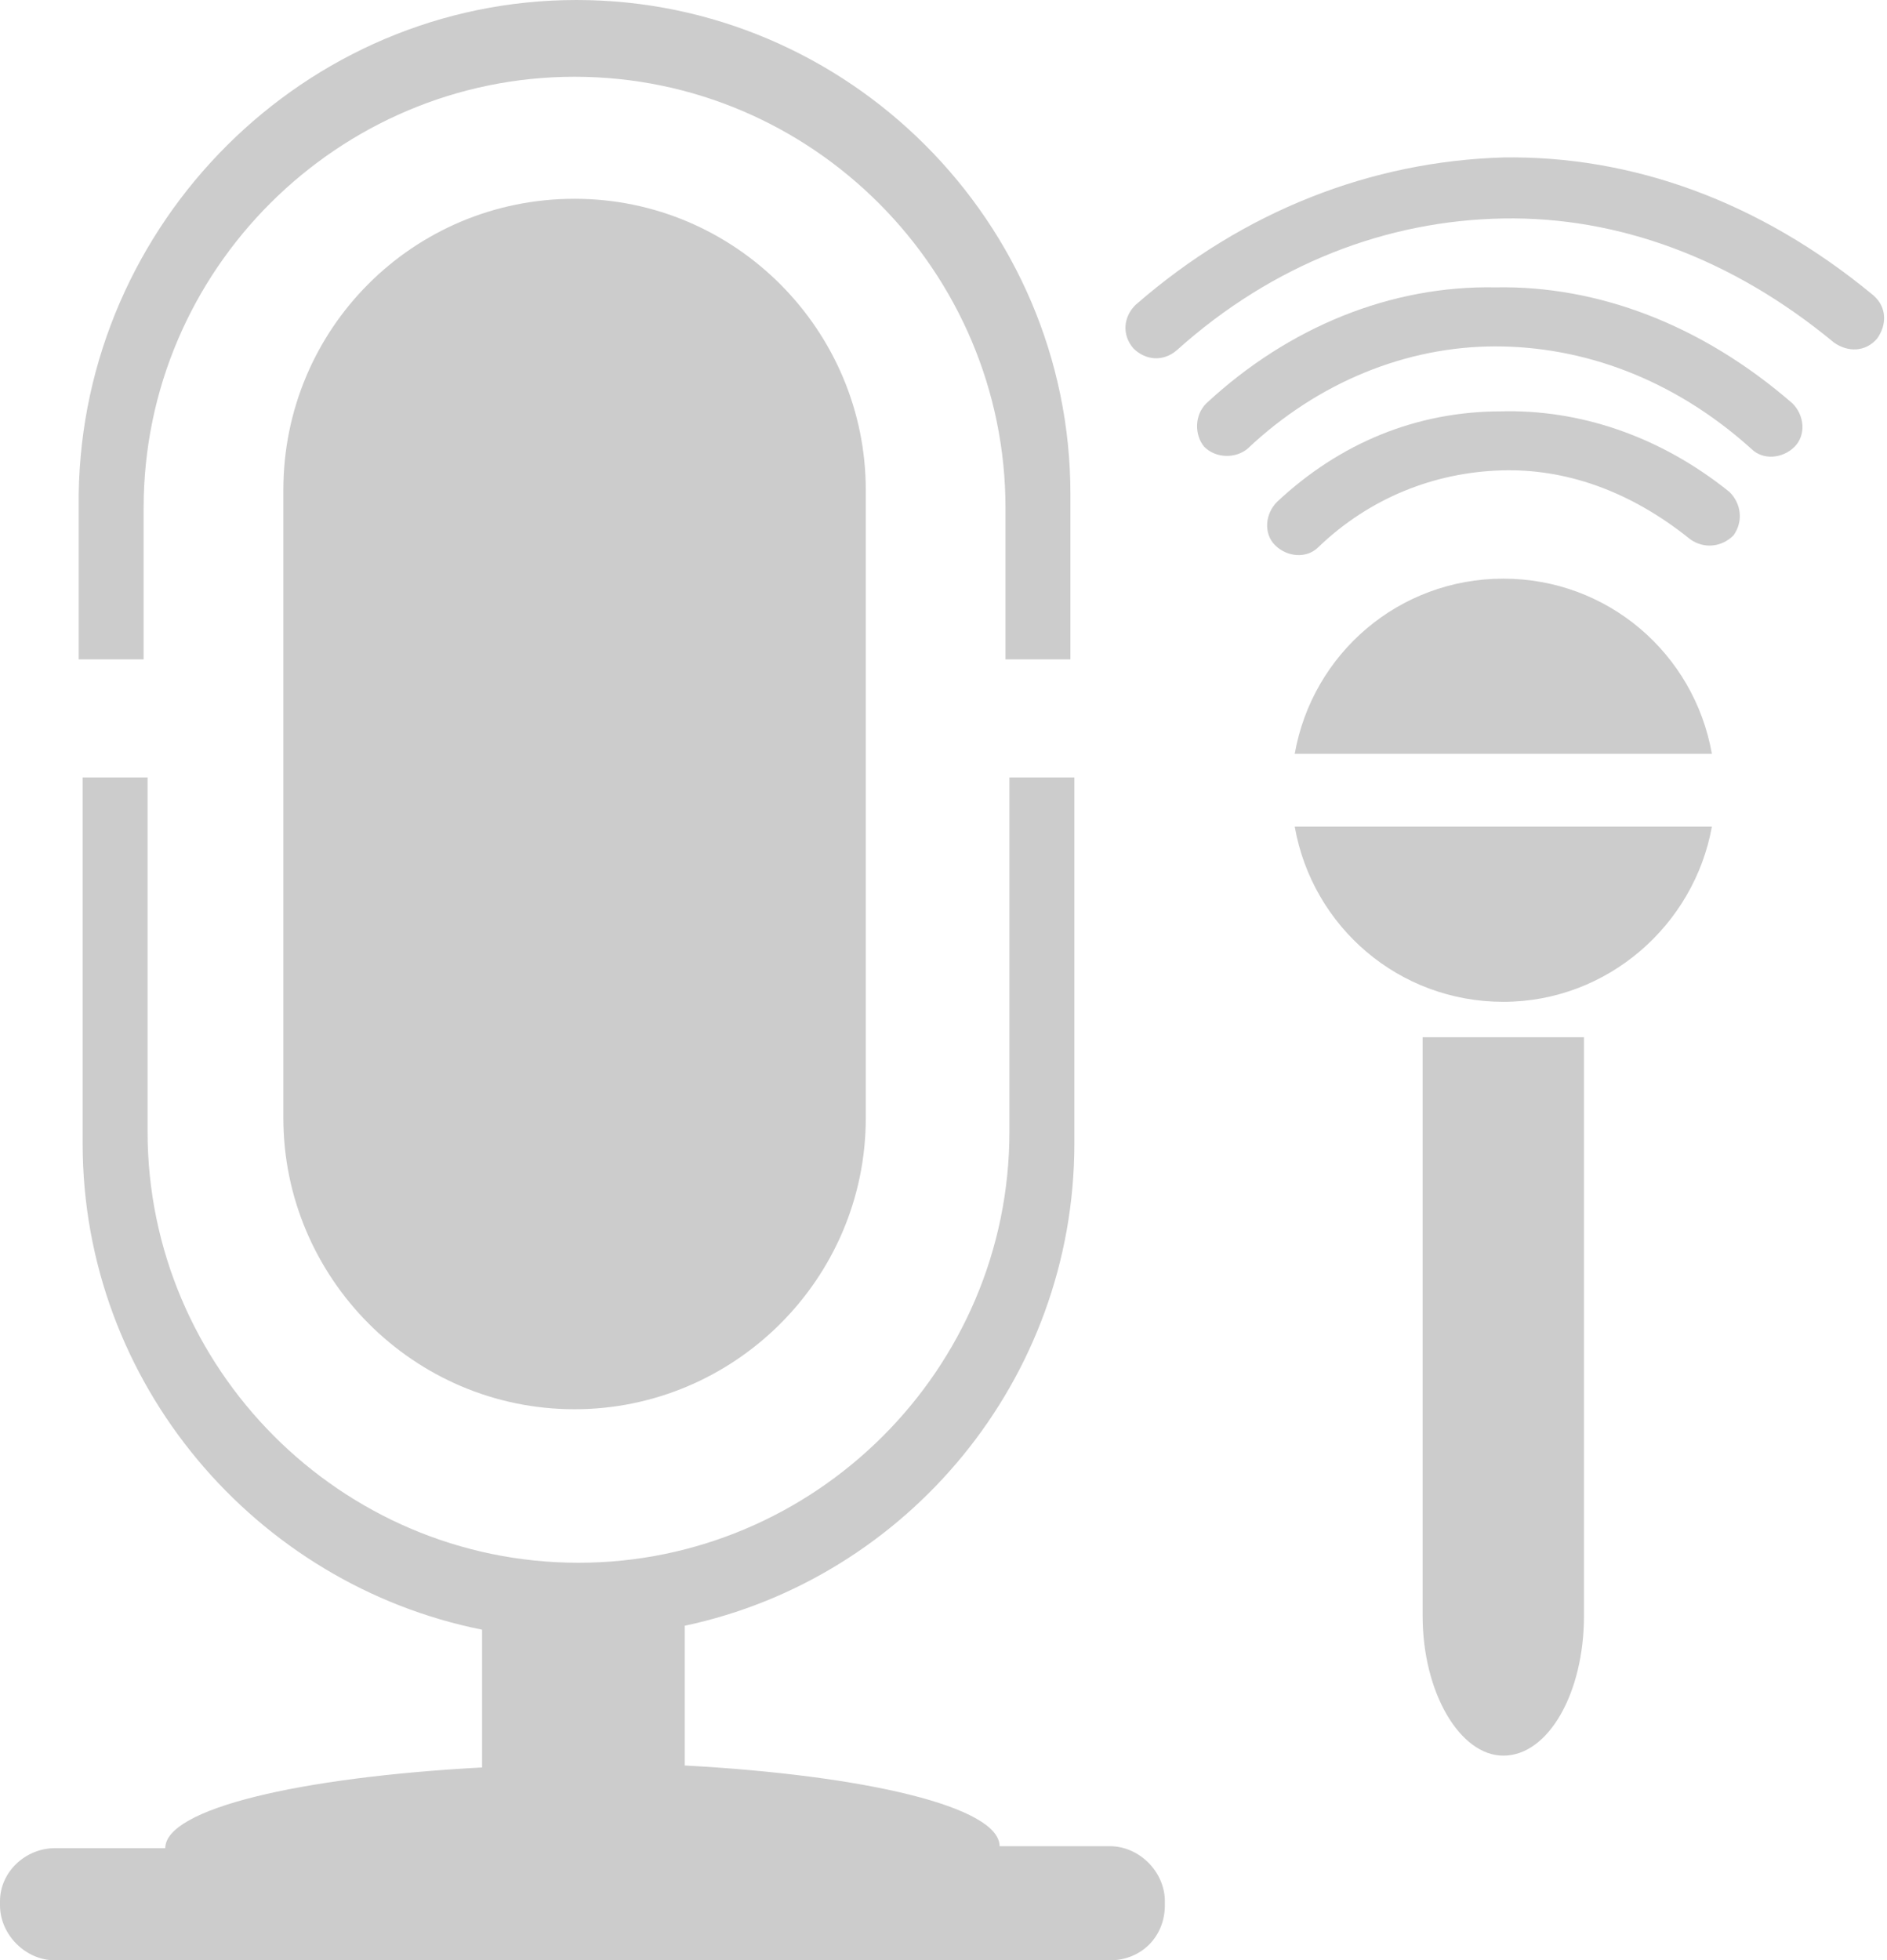<?xml version="1.0" encoding="utf-8"?>
<svg viewBox="482.6 48.5 95.9 99.6" width="95.9" height="99.6" xmlns="http://www.w3.org/2000/svg"><g transform="matrix(1, 0, 0, 1, 0, 0)">
		<g>
			<path class="st4" d="M511.9,48.5L511.9,48.5c13.8,0,25.1,11.3,25.1,25.1V82h-3.3v-7.7c0-12-9.8-21.9-21.9-21.9l0,0&#10;&#9;&#9;&#9;&#9;c-12,0-21.9,9.8-21.9,21.9V82h-3.3v-8.4C486.8,59.8,498.1,48.5,511.9,48.5L511.9,48.5z M485.4,142.4h5.6c0-2,6.8-3.6,16.1-4.1v-7&#10;&#9;&#9;&#9;&#9;c-11.5-2.3-20.3-12.5-20.3-24.7V88h3.3v18c0,12,9.8,21.9,21.9,21.9l0,0c12,0,21.9-9.8,21.9-21.9V88h3.3v18.6&#10;&#9;&#9;&#9;&#9;c0,12-8.5,22.1-19.8,24.5v7.1c9.2,0.5,16,2.1,16,4.1h5.6c1.5,0,2.8,1.3,2.8,2.8v0.2c0,1.6-1.2,2.8-2.8,2.8h-53.6&#10;&#9;&#9;&#9;&#9;c-1.5,0-2.8-1.3-2.8-2.8v-0.2C482.6,143.6,483.9,142.4,485.4,142.4z" style="fill-rule: evenodd; clip-rule: evenodd; fill: rgb(204, 204, 204); opacity: 1;"/>
			<path class="st4" d="M559,77.9c5.3,0,9.7,3.8,10.6,8.9h-21.2C549.3,81.7,553.7,77.9,559,77.9L559,77.9z M569.6,90.5&#10;&#9;&#9;&#9;&#9;c-0.9,5-5.3,8.9-10.6,8.9c-5.3,0-9.7-3.8-10.6-8.9H569.6z" style="fill-rule: evenodd; clip-rule: evenodd; fill: rgb(204, 204, 204); opacity: 1;"/>
			<path class="st4" d="M563.1,101.2v29.4c0,3.9-1.8,7.1-4.1,7.1l0,0c-2.2,0-4.1-3.2-4.1-7.1v-29.4H563.1z" style="fill-rule: evenodd; clip-rule: evenodd; fill: rgb(204, 204, 204); opacity: 1;"/>
		</g>
		<g>
			<path class="st4" d="M511.8,58.6L511.8,58.6c8.2,0,14.8,6.7,14.8,14.8v31.9c0,8.2-6.7,14.8-14.8,14.8h0&#10;&#9;&#9;&#9;&#9;c-8.2,0-14.8-6.7-14.8-14.8V73.4C497,65.2,503.6,58.6,511.8,58.6z" style="fill-rule: evenodd; clip-rule: evenodd; fill: rgb(204, 204, 204); opacity: 1;"/>
			<g>
				<path class="st3" d="M540.3,64c-0.6,0.6-0.7,1.5-0.1,2.2c0.6,0.6,1.5,0.7,2.2,0.1c4.9-4.4,10.7-6.6,16.6-6.7&#10;&#9;&#9;&#9;&#9;&#9;c5.8-0.1,11.6,2,16.8,6.3c0.7,0.5,1.6,0.5,2.2-0.2c0.5-0.7,0.5-1.6-0.2-2.2c-5.8-4.8-12.3-7.1-18.8-7&#10;&#9;&#9;&#9;&#9;&#9;C552.3,56.7,545.8,59.2,540.3,64z" style="fill: rgb(204, 204, 204); opacity: 1;"/>
				<path class="st3" d="M543.9,69c-0.6,0.6-0.6,1.6-0.1,2.2c0.6,0.6,1.6,0.6,2.2,0.1c3.6-3.4,8.1-5.2,12.6-5.2c4.4,0,9,1.6,13,5.2&#10;&#9;&#9;&#9;&#9;&#9;c0.6,0.6,1.6,0.5,2.2-0.1c0.6-0.6,0.5-1.6-0.1-2.2c-4.6-4-9.9-6-15.1-5.9C553.3,63,548.1,65.1,543.9,69z" style="fill: rgb(204, 204, 204); opacity: 1;"/>
				<path class="st3" d="M547.5,74c-0.6,0.6-0.7,1.6-0.1,2.2c0.6,0.6,1.6,0.7,2.2,0.1c2.6-2.5,5.9-3.8,9.3-3.9&#10;&#9;&#9;&#9;&#9;&#9;c3.2-0.1,6.5,1,9.6,3.5c0.7,0.5,1.6,0.4,2.2-0.2c0.5-0.7,0.4-1.6-0.2-2.2c-3.6-2.9-7.7-4.2-11.6-4.1&#10;&#9;&#9;&#9;&#9;&#9;C554.6,69.4,550.7,71,547.5,74z" style="fill: rgb(204, 204, 204); opacity: 1;"/>
			</g>
		</g>
	</g></svg>